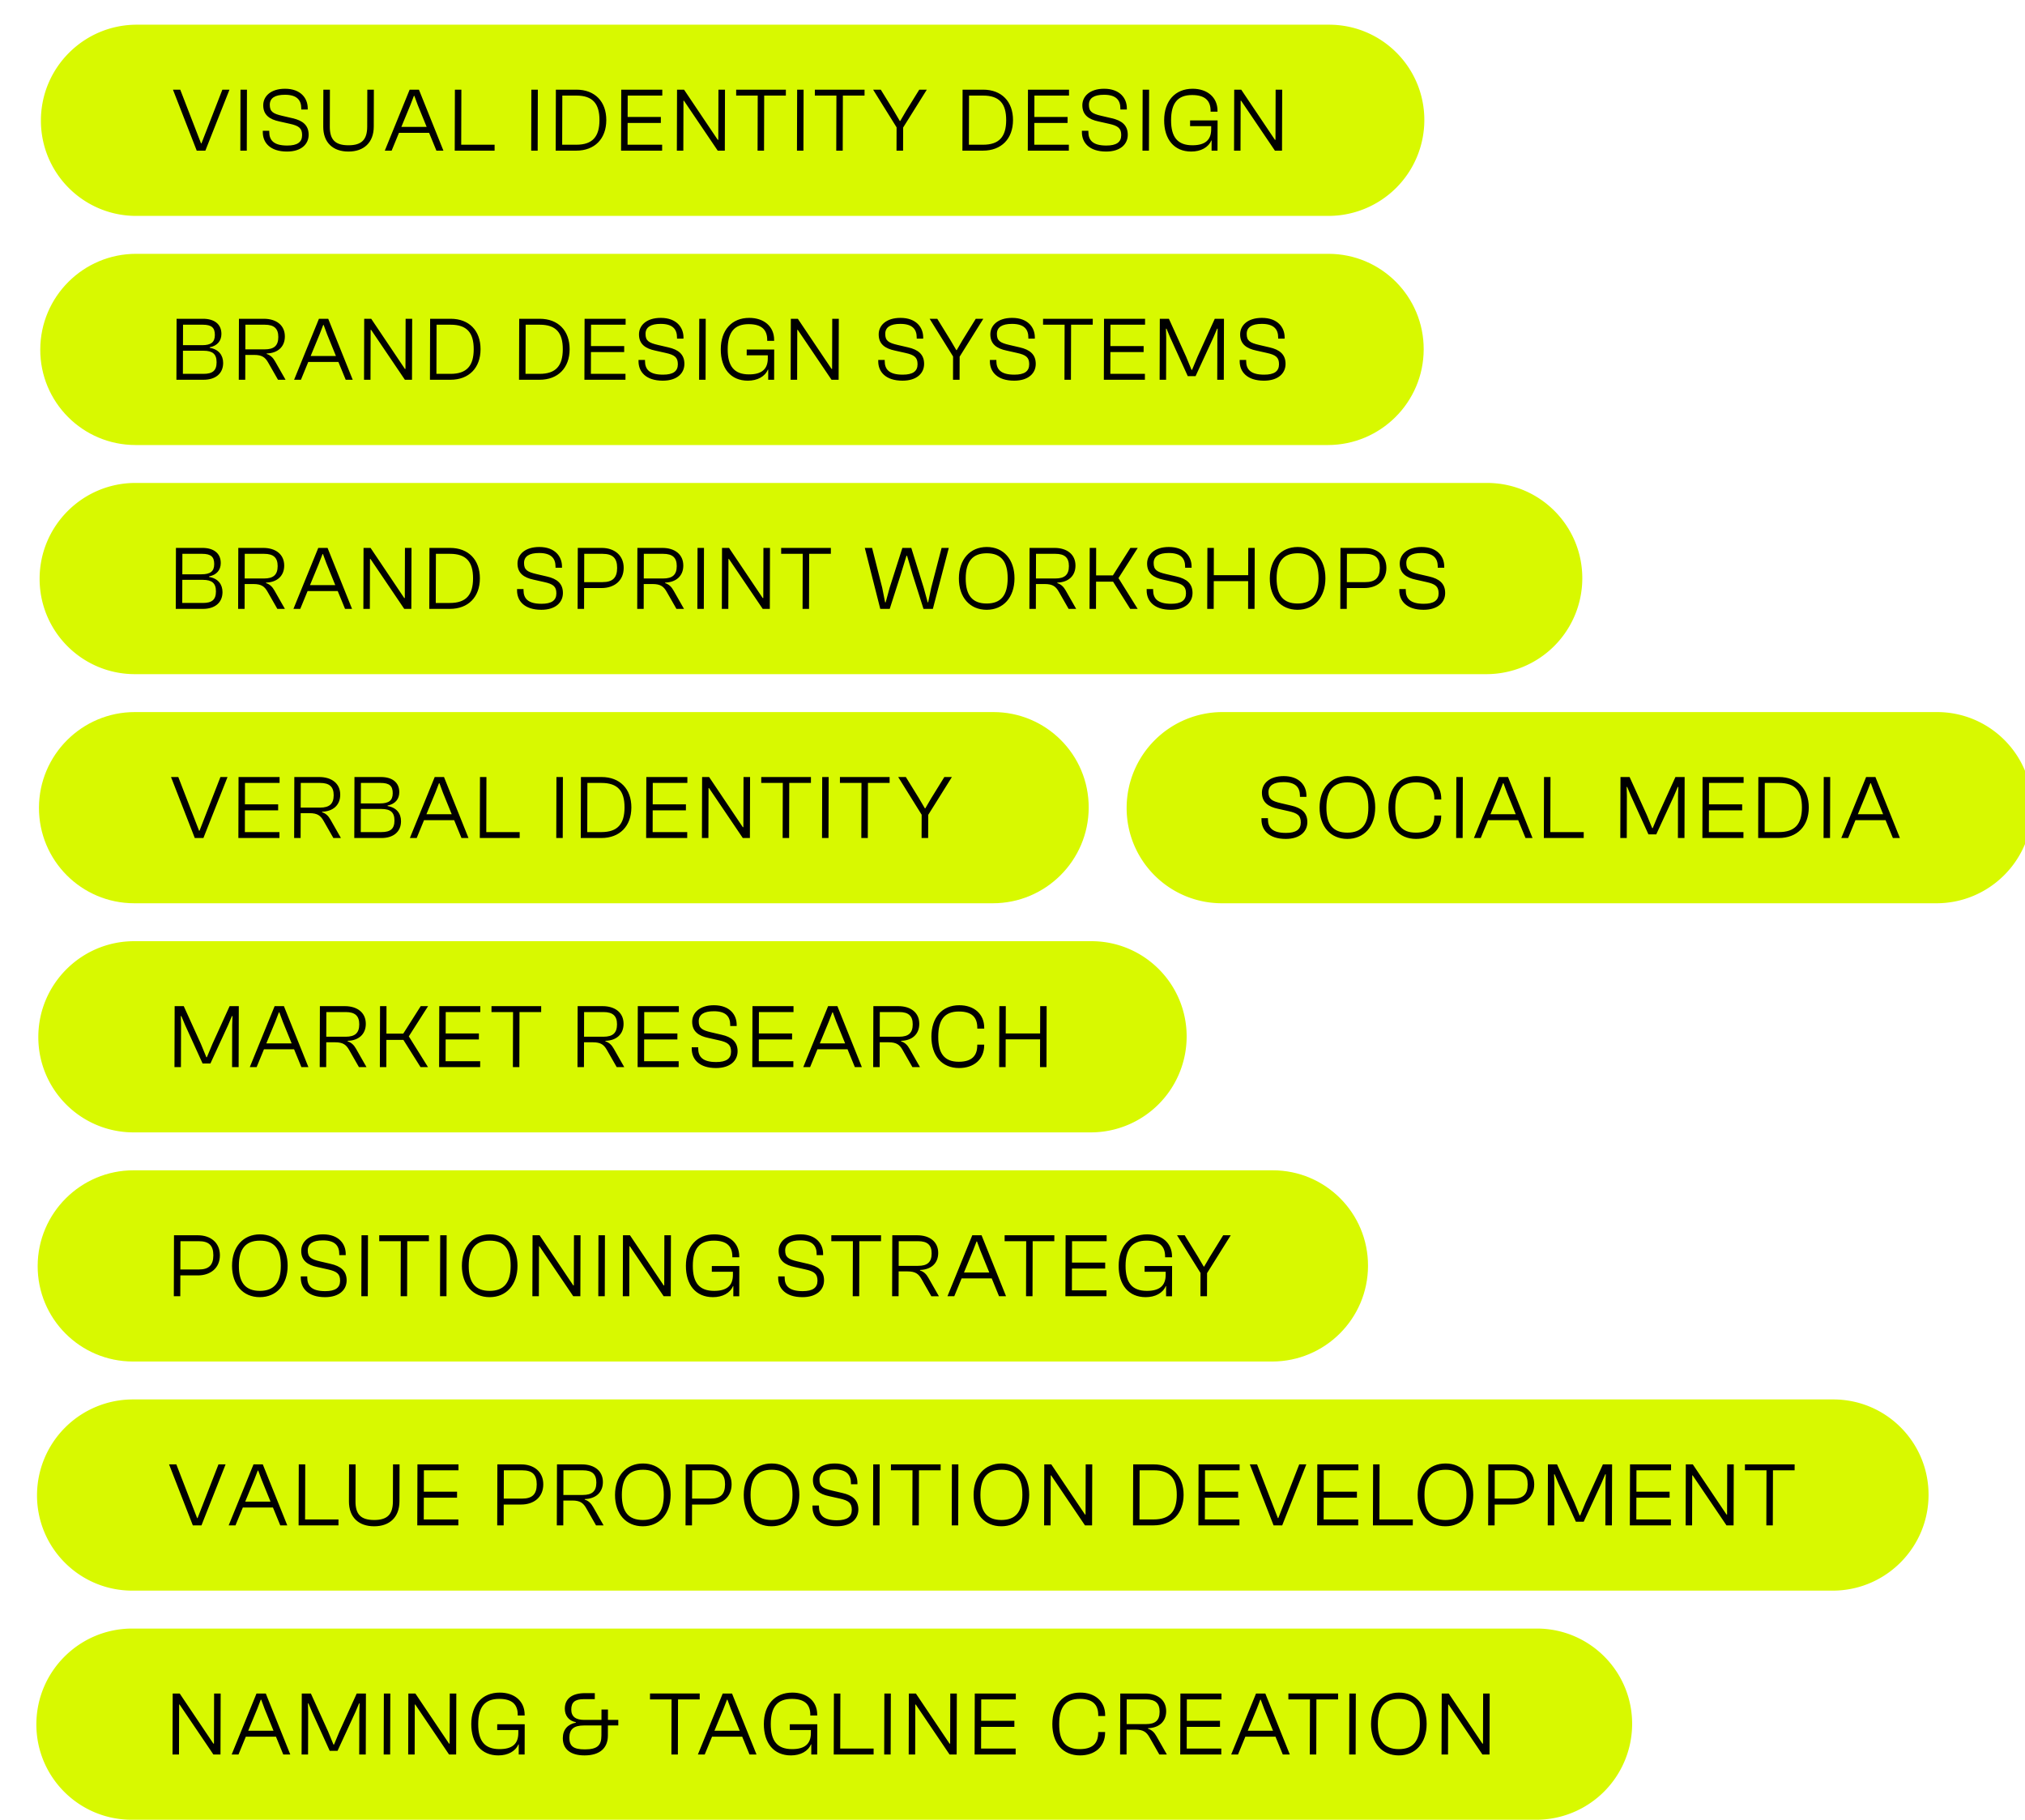 <svg xmlns="http://www.w3.org/2000/svg" width="267" height="240" fill="none" xmlns:v="https://vecta.io/nano"><style><![CDATA[.B{fill:#d8f900}.C{fill:#000}.D{color-interpolation-filters:sRGB}.E{flood-opacity:0}]]></style><g filter="url(#A)"><path d="M1.394 13.863c.02-6.962 5.679-12.606 12.641-12.606h157.199c6.961 0 12.587 5.644 12.567 12.606h0a12.65 12.65 0 0 1-12.64 12.606H13.962c-6.961 0-12.588-5.644-12.568-12.606h0z" class="B"/><path d="M23.079 17.863h-1.14l-3.133-8.04h.96l2.739 7.08h.06l2.756-7.08h.936l-3.179 8.041zm5.46 0h-.852l.023-8.04h.852l-.023 8.041zm5.308.12c-2.232 0-3.2-1.176-3.196-2.556v-.18h.852v.132c-.003 1.116.583 1.812 2.371 1.812 1.332 0 1.957-.444 1.96-1.368.003-.9-.404-1.236-1.616-1.5l-1.391-.312c-1.259-.264-2.122-.84-2.118-2.136.003-1.164.966-2.172 2.874-2.172 2.088 0 2.996 1.272 2.992 2.58v.156h-.852v-.132c.003-1.104-.571-1.812-2.155-1.812-1.332 0-1.993.444-1.996 1.32-.003.912.441 1.176 1.616 1.452l1.391.324c1.331.3 2.121.924 2.117 2.184-.004 1.224-.954 2.208-2.85 2.208zm8.1 0c-2.052 0-3.332-1.188-3.326-3.288l.014-4.872h.864l-.014 4.872c-.005 1.716.701 2.46 2.465 2.46 1.74 0 2.462-.744 2.467-2.46l.014-4.872h.864l-.014 4.872c-.006 2.1-1.305 3.288-3.333 3.288zm5.691-.12h-.9l3.275-8.04h1.224l3.229 8.041h-.924l-.965-2.352h-3.972l-.967 2.352zm2.465-6l-1.184 2.868h3.336l-1.168-2.868-.453-1.224h-.06l-.471 1.224zm11.111 6h-5.256l.023-8.04h.852l-.021 7.26h4.404l-.002.78zm5.678 0h-.852l.023-8.04h.852l-.023 8.041zm5.09 0h-2.712l.023-8.04h2.712c2.424 0 3.943 1.56 3.936 4.02s-1.535 4.02-3.959 4.02zm.021-7.26h-1.86l-.019 6.48h1.86c2.136 0 3.051-1.056 3.057-3.24s-.903-3.24-3.038-3.24zm11.299 7.26h-5.412l.023-8.04h5.412l-.002.78h-4.56l-.008 2.82h4.38l-.002.792h-4.38l-.008 2.868h4.56l-.002.78zm2.795 0h-.852l.023-8.04h.924l3.596 5.352.848 1.26h.072l.019-6.612h.864l-.023 8.041h-.936l-3.62-5.352-.836-1.236h-.06l-.019 6.588zm10.642 0h-.852l.021-7.26h-2.844l.002-.78h6.552l-.002.78h-2.856l-.021 7.26zm5.194 0h-.852l.023-8.04h.852l-.023 8.041zm5.181 0h-.852l.021-7.26h-2.844l.002-.78h6.552l-.002.78h-2.856l-.021 7.26zm7.957 0h-.864l.009-3.072-3.093-4.968h1.008l1.755 2.844.753 1.284h.06l.747-1.284 1.76-2.844h.996l-3.122 4.992-.009 3.048zm10.537 0h-2.712l.023-8.04h2.712c2.424 0 3.944 1.56 3.936 4.02s-1.535 4.02-3.959 4.02zm.021-7.26h-1.86l-.019 6.48h1.86c2.136 0 3.051-1.056 3.057-3.24s-.902-3.24-3.038-3.24zm11.3 7.26h-5.412l.023-8.04h5.412l-.002.78h-4.56l-.008 2.82h4.379l-.002.792h-4.38l-.008 2.868h4.56l-.002.78zm4.92.12c-2.232 0-3.201-1.176-3.197-2.556l.001-.18h.852l-.001.132c-.003 1.116.583 1.812 2.371 1.812 1.332 0 1.957-.444 1.96-1.368.002-.9-.405-1.236-1.616-1.5l-1.391-.312c-1.259-.264-2.121-.84-2.118-2.136.004-1.164.967-2.172 2.875-2.172 2.087 0 2.996 1.272 2.992 2.58l-.001.156h-.851v-.132c.003-1.104-.571-1.812-2.155-1.812-1.332 0-1.993.444-1.995 1.32-.003.912.44 1.176 1.615 1.452l1.391.324c1.331.3 2.121.924 2.118 2.184-.004 1.224-.955 2.208-2.85 2.208zm5.64-.12h-.852l.024-8.04h.851l-.023 8.041zm5.572.12c-2.244 0-3.572-1.608-3.564-4.14.007-2.508 1.428-4.14 3.755-4.14 1.932 0 3.285 1.128 3.28 2.916l-.001.108h-.911v-.108c.004-1.356-.75-2.088-2.442-2.088-1.908 0-2.763 1.08-2.769 3.312s.854 3.312 2.81 3.312c1.656 0 2.474-.672 2.478-2.112l.001-.408h-2.784l.002-.756h3.624l-.011 3.984h-.78l.004-1.332h-.048c-.387.912-1.385 1.452-2.644 1.452zm6.502-.12h-.852l.023-8.04h.924l3.596 5.352.849 1.26h.072l.019-6.612h.864l-.023 8.041h-.936l-3.621-5.352-.836-1.236h-.06l-.019 6.588z" class="C"/></g><g filter="url(#B)"><path d="M1.309 44.074c.02-6.962 5.679-12.606 12.64-12.606h157.199c6.961 0 12.588 5.644 12.568 12.606h0c-.02 6.962-5.68 12.606-12.641 12.606H13.876c-6.961 0-12.588-5.644-12.568-12.606h0z" class="B"/><path d="M22.849 48.074h-3.588l.023-8.041h3.492c1.452 0 2.422.684 2.418 2.004-.003.9-.533 1.56-1.541 1.752v.072c1.175.192 1.773.972 1.77 2.004-.004 1.392-1.014 2.208-2.574 2.208zm-2.715-7.26l-.008 2.7h2.52c1.176 0 1.681-.384 1.684-1.344s-.428-1.356-1.604-1.356h-2.592zm-.01 3.432l-.009 3.048h2.712c1.2 0 1.729-.42 1.732-1.524.003-1.092-.535-1.524-1.723-1.524h-2.712zm8.211 3.828h-.852l.023-8.041h3.276c1.656 0 2.781.852 2.777 2.34-.004 1.368-.954 2.196-2.394 2.232v.072c.504.156.839.492 1.113.984l1.373 2.412h-.996l-1.289-2.256c-.394-.696-.813-1.02-1.857-1.02h-1.164l-.01 3.276zm.021-7.26l-.009 3.252h2.556c1.236 0 1.789-.492 1.793-1.632.003-1.104-.547-1.62-1.783-1.62h-2.556zm7.322 7.26h-.9l3.275-8.041h1.224l3.229 8.041h-.924l-.965-2.352h-3.972l-.967 2.352zm2.465-6l-1.184 2.868h3.336l-1.168-2.868-.452-1.224h-.06l-.471 1.224zm6.707 6h-.852l.023-8.041h.924l3.596 5.352.848 1.26h.072l.019-6.612h.864l-.023 8.041h-.936l-3.62-5.352-.836-1.236h-.06l-.019 6.588zm10.551 0H52.69l.023-8.041h2.712c2.424 0 3.943 1.56 3.936 4.02s-1.535 4.02-3.959 4.02zm.021-7.26h-1.86l-.019 6.48h1.86c2.136 0 3.051-1.056 3.057-3.24s-.903-3.24-3.038-3.24zm11.725 7.26h-2.712l.023-8.041h2.712c2.424 0 3.943 1.56 3.936 4.02s-1.535 4.02-3.959 4.02zm.021-7.26h-1.86l-.019 6.48h1.86c2.136 0 3.051-1.056 3.057-3.24s-.903-3.24-3.038-3.24zm11.3 7.26h-5.412l.023-8.041h5.412l-.002.78h-4.56l-.008 2.82h4.38l-.002.792h-4.38l-.008 2.868h4.56l-.002.78zm4.92.12c-2.232 0-3.2-1.176-3.196-2.556l.001-.18h.852v.132c-.003 1.116.583 1.812 2.371 1.812 1.332 0 1.957-.444 1.96-1.368.003-.9-.404-1.236-1.615-1.5l-1.391-.312c-1.259-.264-2.121-.84-2.118-2.136.003-1.164.966-2.172 2.874-2.172 2.088 0 2.996 1.272 2.992 2.58v.156h-.852v-.132c.003-1.104-.571-1.812-2.155-1.812-1.332 0-1.993.444-1.996 1.32-.003.912.441 1.176 1.616 1.452l1.391.324c1.331.3 2.121.924 2.117 2.184-.003 1.224-.954 2.208-2.85 2.208zm5.641-.12h-.852l.023-8.041h.852l-.023 8.041zm5.571.12c-2.244 0-3.571-1.608-3.564-4.14.007-2.508 1.428-4.14 3.756-4.14 1.932 0 3.284 1.128 3.279 2.916v.108h-.912v-.108c.004-1.356-.75-2.088-2.442-2.088-1.908 0-2.763 1.08-2.769 3.312s.854 3.312 2.81 3.312c1.656 0 2.474-.672 2.478-2.112l.001-.408h-2.784l.002-.756h3.624l-.011 3.984h-.78l.004-1.332h-.048c-.387.912-1.384 1.452-2.644 1.452zm6.502-.12h-.852l.023-8.041h.924l3.596 5.352.849 1.26h.072l.019-6.612h.864l-.023 8.041h-.936l-3.621-5.352-.836-1.236h-.06l-.019 6.588zm13.894.12c-2.232 0-3.201-1.176-3.197-2.556l.001-.18h.852l-.001.132c-.003 1.116.583 1.812 2.371 1.812 1.332 0 1.957-.444 1.96-1.368.002-.9-.405-1.236-1.616-1.5l-1.391-.312c-1.259-.264-2.121-.84-2.117-2.136.003-1.164.966-2.172 2.874-2.172 2.087 0 2.996 1.272 2.992 2.58l-.001.156h-.851v-.132c.003-1.104-.571-1.812-2.155-1.812-1.332 0-1.993.444-1.995 1.32-.003.912.44 1.176 1.615 1.452l1.391.324c1.331.3 2.121.924 2.118 2.184-.004 1.224-.954 2.208-2.85 2.208zm7.525-.12h-.864l.009-3.072-3.093-4.968h1.008l1.755 2.844.753 1.284h.06l.747-1.284 1.76-2.844h.996l-3.122 4.992-.009 3.048zm7.197.12c-2.232 0-3.201-1.176-3.197-2.556l.001-.18h.852l-.001.132c-.003 1.116.583 1.812 2.371 1.812 1.332 0 1.957-.444 1.96-1.368.002-.9-.405-1.236-1.616-1.5l-1.391-.312c-1.259-.264-2.121-.84-2.118-2.136.004-1.164.967-2.172 2.875-2.172 2.087 0 2.996 1.272 2.992 2.58l-.001.156h-.851v-.132c.003-1.104-.571-1.812-2.155-1.812-1.332 0-1.993.444-1.995 1.32-.003.912.44 1.176 1.615 1.452l1.391.324c1.331.3 2.121.924 2.118 2.184-.004 1.224-.955 2.208-2.85 2.208zm7.486-.12h-.852l.021-7.26h-2.844l.002-.78h6.552l-.003.78h-2.855l-.021 7.26zm9.753 0h-5.412l.023-8.041h5.412l-.002.78h-4.56l-.008 2.82h4.38l-.003.792h-4.379l-.009 2.868h4.56l-.002.78zm2.795 0h-.852l.023-8.041h1.2l2.266 4.992.715 1.74h.072l.725-1.74 2.27-4.992h1.212l-.023 8.041h-.864l.016-5.568.039-1.164h-.072l-.495 1.164-2.343 5.088h-1.032l-2.313-5.088-.488-1.164h-.072l.032 1.164-.016 5.568zm12.902.12c-2.232 0-3.201-1.176-3.197-2.556l.001-.18h.852l-.001.132c-.003 1.116.583 1.812 2.371 1.812 1.332 0 1.957-.444 1.96-1.368.002-.9-.405-1.236-1.616-1.5l-1.391-.312c-1.259-.264-2.121-.84-2.118-2.136.004-1.164.967-2.172 2.874-2.172 2.088 0 2.997 1.272 2.993 2.58l-.001.156h-.852l.001-.132c.003-1.104-.571-1.812-2.155-1.812-1.332 0-1.993.444-1.995 1.32-.003.912.44 1.176 1.615 1.452l1.391.324c1.331.3 2.121.924 2.118 2.184-.004 1.224-.955 2.208-2.85 2.208z" class="C"/></g><g filter="url(#C)"><path d="M1.223 74.285c.02-6.962 5.679-12.606 12.641-12.606h178.198c6.961 0 12.588 5.644 12.567 12.606h0a12.65 12.65 0 0 1-12.64 12.606H13.79c-6.961 0-12.588-5.644-12.567-12.606h0z" class="B"/><path d="M22.763 78.285h-3.588l.023-8.04h3.492c1.452 0 2.422.684 2.418 2.004-.003.9-.532 1.56-1.541 1.752v.072c1.175.192 1.773.972 1.77 2.004-.004 1.392-1.014 2.208-2.574 2.208zm-2.715-7.26l-.008 2.7h2.52c1.176 0 1.681-.384 1.684-1.344s-.428-1.356-1.604-1.356h-2.592zm-.01 3.432l-.009 3.048h2.712c1.2 0 1.729-.42 1.732-1.524.003-1.092-.536-1.524-1.724-1.524h-2.712zm8.211 3.828h-.852l.023-8.04h3.276c1.656 0 2.781.852 2.777 2.34-.004 1.368-.954 2.196-2.394 2.232v.072c.503.156.838.492 1.113.984l1.373 2.412h-.996l-1.289-2.256c-.394-.696-.813-1.02-1.857-1.02h-1.164l-.009 3.276zm.021-7.26l-.009 3.252h2.556c1.236 0 1.789-.492 1.793-1.632.003-1.104-.547-1.62-1.783-1.62h-2.556zm7.321 7.26h-.9l3.275-8.04h1.224l3.228 8.04h-.924l-.965-2.352h-3.972l-.967 2.352zm2.465-6l-1.184 2.868h3.336l-1.168-2.868-.453-1.224h-.06l-.472 1.224zm6.707 6h-.852l.023-8.04h.924l3.596 5.352.848 1.26h.072l.019-6.612h.864l-.023 8.04H49.3l-3.62-5.352-.836-1.236h-.06l-.019 6.588zm10.551 0h-2.712l.023-8.04h2.712c2.424 0 3.943 1.56 3.936 4.02s-1.535 4.02-3.959 4.02zm.021-7.26h-1.86l-.019 6.48h1.86c2.136 0 3.051-1.056 3.057-3.24s-.903-3.24-3.038-3.24zm12.036 7.38c-2.232 0-3.2-1.176-3.196-2.556l.001-.18h.852v.132c-.003 1.116.583 1.812 2.371 1.812 1.332 0 1.957-.444 1.96-1.368.003-.9-.404-1.236-1.616-1.5l-1.391-.312c-1.259-.264-2.121-.84-2.118-2.136.003-1.164.966-2.172 2.874-2.172 2.088 0 2.996 1.272 2.992 2.58v.156h-.852v-.132c.003-1.104-.571-1.812-2.155-1.812-1.332 0-1.993.444-1.996 1.32-.003.912.441 1.176 1.616 1.452l1.391.324c1.331.3 2.121.924 2.118 2.184-.004 1.224-.954 2.208-2.85 2.208zm5.641-.12h-.852l.023-8.04h3.144c1.68 0 2.913.972 2.908 2.64-.005 1.692-1.244 2.652-2.924 2.652h-2.292l-.008 2.748zm2.445-7.26h-2.424l-.011 3.732h2.424c1.308 0 1.921-.552 1.925-1.872.004-1.308-.607-1.86-1.914-1.86zm5.414 7.26h-.852l.023-8.04h3.276c1.656 0 2.781.852 2.777 2.34-.004 1.368-.954 2.196-2.394 2.232v.072c.504.156.838.492 1.113.984l1.373 2.412h-.996l-1.289-2.256c-.394-.696-.813-1.02-1.857-1.02h-1.164l-.01 3.276zm.021-7.26l-.009 3.252h2.556c1.236 0 1.789-.492 1.793-1.632.003-1.104-.547-1.62-1.783-1.62h-2.556zm7.908 7.26h-.852l.023-8.04h.852l-.023 8.04zm3.23 0h-.852l.023-8.04h.924l3.596 5.352.848 1.26h.072l.019-6.612h.864l-.023 8.04h-.936l-3.62-5.352-.836-1.236h-.06l-.019 6.588zm10.642 0h-.852l.021-7.26h-2.844l.002-.78h6.552l-.002.78h-2.856l-.021 7.26zm10.641 0h-1.248l-2.04-8.04h.96l1.34 5.268.379 1.908h.072l.521-1.908 1.683-5.268h1.176l1.641 5.268.522 1.908h.06l.402-1.908 1.371-5.268h.948l-2.099 8.04h-1.236l-1.427-4.5-.737-2.496h-.084l-.763 2.496-1.441 4.5zm12.778.12c-2.208 0-3.667-1.632-3.66-4.14s1.476-4.14 3.684-4.14c2.196 0 3.655 1.632 3.648 4.14s-1.476 4.14-3.672 4.14zm.002-.828c1.884 0 2.763-1.08 2.77-3.312s-.867-3.312-2.75-3.312-2.775 1.08-2.782 3.312.879 3.312 2.762 3.312zm6.486.708h-.852l.023-8.04h3.276c1.656 0 2.781.852 2.777 2.34-.004 1.368-.954 2.196-2.394 2.232v.072c.503.156.838.492 1.113.984l1.373 2.412h-.996l-1.29-2.256c-.394-.696-.813-1.02-1.857-1.02h-1.164l-.009 3.276zm.021-7.26l-.009 3.252h2.555c1.236 0 1.79-.492 1.793-1.632.003-1.104-.547-1.62-1.783-1.62h-2.556zm7.908 7.26h-.852l.024-8.04h.851l-.01 3.624h2.22l2.302-3.624h.972l-2.543 3.984 2.532 4.056h-.984l-2.258-3.588h-2.243l-.011 3.588zm9.878.12c-2.231 0-3.2-1.176-3.196-2.556l.001-.18h.851v.132c-.003 1.116.583 1.812 2.371 1.812 1.332 0 1.957-.444 1.96-1.368.002-.9-.405-1.236-1.616-1.5l-1.391-.312c-1.259-.264-2.121-.84-2.118-2.136.004-1.164.966-2.172 2.874-2.172 2.088 0 2.996 1.272 2.993 2.58l-.001.156h-.852l.001-.132c.003-1.104-.571-1.812-2.155-1.812-1.332 0-1.993.444-1.996 1.32-.002.912.441 1.176 1.616 1.452l1.391.324c1.331.3 2.121.924 2.118 2.184-.004 1.224-.955 2.208-2.851 2.208zm5.641-.12h-.852l.023-8.04h.852l-.01 3.6h4.536l.01-3.6h.852l-.023 8.04h-.852l.01-3.66h-4.535l-.011 3.66zm11.058.12c-2.208 0-3.667-1.632-3.66-4.14s1.476-4.14 3.684-4.14c2.196 0 3.655 1.632 3.648 4.14s-1.476 4.14-3.672 4.14zm.003-.828c1.883 0 2.762-1.08 2.769-3.312s-.866-3.312-2.75-3.312-2.775 1.08-2.782 3.312.879 3.312 2.763 3.312zm6.485.708h-.852l.023-8.04h3.144c1.68 0 2.913.972 2.908 2.64-.005 1.692-1.243 2.652-2.923 2.652h-2.292l-.008 2.748zm2.445-7.26h-2.424l-.011 3.732h2.424c1.308 0 1.922-.552 1.925-1.872.004-1.308-.606-1.86-1.914-1.86zm7.679 7.38c-2.232 0-3.2-1.176-3.196-2.556v-.18h.852v.132c-.003 1.116.583 1.812 2.371 1.812 1.331 0 1.957-.444 1.959-1.368.003-.9-.404-1.236-1.615-1.5l-1.391-.312c-1.259-.264-2.122-.84-2.118-2.136.004-1.164.966-2.172 2.874-2.172 2.088 0 2.996 1.272 2.993 2.58l-.001.156h-.852l.001-.132c.003-1.104-.571-1.812-2.155-1.812-1.332 0-1.993.444-1.996 1.32-.002.912.441 1.176 1.616 1.452l1.391.324c1.331.3 2.121.924 2.117 2.184-.003 1.224-.954 2.208-2.85 2.208z" class="C"/></g><g filter="url(#D)"><path d="M1.137 104.496c.02-6.962 5.679-12.605 12.641-12.605H126.98c6.961 0 12.588 5.644 12.567 12.605h0c-.02 6.962-5.679 12.606-12.64 12.606H13.705c-6.961 0-12.588-5.644-12.568-12.606h0z" class="B"/><path d="M22.822 108.497h-1.14l-3.133-8.041h.96l2.739 7.081h.06l2.756-7.081h.936l-3.179 8.041zm10.019 0H27.43l.023-8.041h5.412l-.002.78h-4.56l-.008 2.82h4.38l-.002.792h-4.38l-.008 2.869h4.56l-.002.78zm2.795 0h-.852l.023-8.041h3.276c1.656 0 2.781.852 2.777 2.34-.004 1.368-.954 2.196-2.394 2.233v.072c.504.156.839.492 1.113.984l1.373 2.412h-.996l-1.289-2.256c-.394-.696-.813-1.02-1.857-1.02h-1.164l-.01 3.276zm.021-7.261l-.009 3.252h2.556c1.236 0 1.789-.492 1.793-1.632.003-1.104-.547-1.62-1.783-1.62h-2.556zm10.644 7.261h-3.588l.023-8.041h3.492c1.452 0 2.422.684 2.418 2.004-.003.9-.532 1.56-1.541 1.752v.072c1.175.192 1.773.973 1.77 2.005-.004 1.392-1.014 2.208-2.574 2.208zm-2.715-7.261l-.008 2.7h2.52c1.176 0 1.681-.384 1.684-1.344s-.428-1.356-1.604-1.356h-2.592zm-.01 3.432l-.009 3.049h2.712c1.2 0 1.729-.42 1.732-1.524.003-1.092-.536-1.525-1.724-1.525h-2.712zm7.367 3.829h-.9l3.275-8.041h1.224l3.228 8.041h-.924l-.965-2.352H51.91l-.967 2.352zm2.465-6.001l-1.184 2.869h3.336l-1.168-2.869-.452-1.224h-.06l-.471 1.224zm11.111 6.001h-5.256l.023-8.041h.852l-.021 7.261h4.404l-.002.78zm5.678 0h-.852l.023-8.041h.852l-.023 8.041zm5.09 0h-2.712l.023-8.041h2.712c2.424 0 3.943 1.56 3.936 4.02s-1.535 4.021-3.959 4.021zm.021-7.261h-1.86l-.019 6.481h1.86c2.136 0 3.051-1.056 3.057-3.241s-.903-3.24-3.038-3.24zm11.3 7.261h-5.412l.023-8.041h5.412l-.002.78h-4.56l-.008 2.82h4.38l-.002.792h-4.38l-.008 2.869h4.56l-.002.78zm2.795 0h-.852l.023-8.041h.924l3.596 5.353.848 1.26h.072l.019-6.613h.864l-.023 8.041h-.936l-3.62-5.353-.836-1.236h-.06l-.019 6.589zm10.642 0h-.852l.021-7.261h-2.844l.002-.78h6.552l-.002.78h-2.856l-.021 7.261zm5.193 0h-.852l.023-8.041h.852l-.023 8.041zm5.181 0h-.852l.021-7.261h-2.843l.002-.78h6.551l-.002.78h-2.856l-.021 7.261zm7.958 0h-.864l.009-3.072-3.094-4.969h1.008l1.756 2.844.752 1.284h.06l.748-1.284 1.76-2.844h.996l-3.123 4.993-.008 3.048z" class="C"/></g><g filter="url(#E)"><path d="M144.549 104.496a12.65 12.65 0 0 1 12.64-12.605h94.204c6.961 0 12.588 5.644 12.567 12.605h0c-.02 6.962-5.679 12.606-12.64 12.606h-94.203c-6.961 0-12.588-5.644-12.568-12.606h0z" class="B"/><path d="M165.525 108.617c-2.232 0-3.2-1.176-3.196-2.556v-.18h.852v.132c-.003 1.116.583 1.812 2.371 1.812 1.331 0 1.957-.444 1.959-1.368.003-.9-.404-1.236-1.615-1.501l-1.391-.312c-1.259-.264-2.122-.84-2.118-2.136.004-1.164.966-2.172 2.874-2.172 2.088 0 2.996 1.272 2.993 2.58l-.001.156h-.852l.001-.132c.003-1.104-.571-1.812-2.155-1.812-1.332 0-1.993.444-1.996 1.32-.002.912.441 1.176 1.616 1.452l1.391.324c1.331.3 2.121.925 2.117 2.185-.003 1.224-.954 2.208-2.85 2.208zm8.125 0c-2.208 0-3.667-1.632-3.66-4.141s1.476-4.14 3.684-4.14c2.196 0 3.655 1.632 3.648 4.14s-1.476 4.141-3.672 4.141zm.003-.828c1.884 0 2.763-1.08 2.769-3.313s-.866-3.312-2.75-3.312-2.775 1.08-2.782 3.312.879 3.313 2.763 3.313zm9.063.828c-2.28 0-3.655-1.632-3.648-4.141s1.392-4.14 3.672-4.14c1.968 0 3.296 1.164 3.291 2.988v.096h-.912v-.096c.004-1.416-.75-2.16-2.43-2.16-1.883 0-2.714 1.08-2.721 3.312s.818 3.313 2.702 3.313c1.68 0 2.438-.744 2.442-2.16l.001-.096h.912l-.001.096c-.005 1.824-1.34 2.988-3.308 2.988zm6.137-.12h-.852l.023-8.041h.852l-.023 8.041zm2.385 0h-.9l3.275-8.041h1.224l3.229 8.041h-.924l-.965-2.352h-3.972l-.967 2.352zm2.465-6.001l-1.184 2.869h3.336l-1.168-2.869-.452-1.224h-.06l-.472 1.224zm11.111 6.001h-5.255l.023-8.041h.852l-.021 7.261h4.404l-.003.78zm5.678 0h-.852l.024-8.041h1.2l2.265 4.993.715 1.74h.072l.725-1.74 2.27-4.993h1.212l-.023 8.041h-.864l.016-5.569.039-1.164h-.072l-.495 1.164-2.343 5.089h-1.031l-2.314-5.089-.488-1.164h-.072l.032 1.164-.016 5.569zm15.384 0h-5.412l.023-8.041h5.412l-.002.78h-4.56l-.008 2.82h4.379l-.002.792h-4.379l-.009 2.869h4.56l-.002.78zm4.655 0h-2.712l.023-8.041h2.712c2.424 0 3.943 1.56 3.936 4.02s-1.535 4.021-3.959 4.021zm.021-7.261h-1.86l-.019 6.481h1.86c2.136 0 3.051-1.056 3.057-3.241s-.902-3.24-3.038-3.24zm6.74 7.261h-.852l.023-8.041h.852l-.023 8.041zm2.386 0h-.9l3.275-8.041h1.224l3.228 8.041h-.924l-.965-2.352h-3.972l-.966 2.352zm2.465-6.001l-1.185 2.869h3.336l-1.167-2.869-.453-1.224h-.06l-.471 1.224z" class="C"/></g><g filter="url(#F)"><path d="M1.052 134.708c.02-6.962 5.679-12.606 12.641-12.606h126.202c6.961 0 12.587 5.644 12.567 12.606h0a12.65 12.65 0 0 1-12.64 12.605H13.619c-6.961 0-12.588-5.643-12.567-12.605h0z" class="B"/><path d="M19.857 138.708h-.852l.023-8.041h1.2l2.265 4.993.715 1.74h.072l.725-1.74 2.27-4.993h1.212l-.023 8.041H26.6l.016-5.568.039-1.165h-.072l-.495 1.165-2.343 5.088h-1.032l-2.313-5.088-.489-1.165h-.072l.033 1.165-.016 5.568zm9.979 0h-.9l3.275-8.041h1.224l3.229 8.041h-.924l-.965-2.352h-3.972l-.967 2.352zm2.465-6l-1.184 2.868h3.336l-1.168-2.868-.453-1.225h-.06l-.471 1.225zm6.707 6h-.852l.023-8.041h3.276c1.656 0 2.781.852 2.777 2.341-.004 1.368-.954 2.196-2.394 2.232v.072c.504.156.839.492 1.113.984l1.373 2.412h-.996l-1.289-2.256c-.394-.696-.813-1.02-1.857-1.02h-1.164l-.01 3.276zm.021-7.261l-.009 3.253h2.556c1.236 0 1.789-.492 1.793-1.632.003-1.105-.547-1.621-1.783-1.621h-2.556zm7.908 7.261h-.852l.023-8.041h.852l-.01 3.625h2.22l2.302-3.625h.972l-2.543 3.985 2.532 4.056h-.984l-2.258-3.588h-2.244l-.01 3.588zm12.372 0h-5.412l.023-8.041h5.412l-.002.78h-4.56l-.008 2.821h4.38l-.002.792h-4.38l-.008 2.868h4.56l-.002.78zm5.168 0h-.852l.021-7.261h-2.844l.002-.78h6.551l-.002.78h-2.856l-.021 7.261zm8.517 0h-.852l.023-8.041h3.276c1.656 0 2.781.852 2.777 2.341-.004 1.368-.954 2.196-2.394 2.232v.072c.504.156.838.492 1.113.984l1.373 2.412h-.996l-1.289-2.256c-.394-.696-.813-1.02-1.857-1.02h-1.164l-.01 3.276zm.021-7.261l-.009 3.253h2.556c1.236 0 1.789-.492 1.793-1.632.003-1.105-.547-1.621-1.783-1.621h-2.556zm12.468 7.261h-5.412l.023-8.041h5.412l-.002.78h-4.56l-.008 2.821h4.38l-.002.792h-4.38l-.008 2.868h4.56l-.002.78zm4.92.12c-2.232 0-3.2-1.176-3.196-2.556v-.18h.852v.132c-.003 1.116.583 1.812 2.371 1.812 1.332 0 1.957-.444 1.96-1.368.003-.9-.404-1.236-1.615-1.5l-1.391-.312c-1.259-.264-2.121-.84-2.118-2.136.003-1.165.966-2.173 2.874-2.173 2.088 0 2.996 1.272 2.992 2.581v.156h-.852v-.132c.003-1.105-.571-1.813-2.155-1.813-1.332 0-1.993.444-1.996 1.321-.003.912.441 1.176 1.616 1.452l1.391.324c1.331.3 2.121.924 2.117 2.184-.004 1.224-.954 2.208-2.85 2.208zm10.2-.12h-5.411l.023-8.041h5.411l-.002.78h-4.559l-.008 2.821h4.38l-.002.792h-4.38l-.008 2.868h4.559l-.002.78zm2.209 0h-.9l3.275-8.041h1.224l3.228 8.041h-.924l-.965-2.352h-3.971l-.967 2.352zm2.465-6l-1.184 2.868h3.336l-1.168-2.868-.452-1.225h-.06l-.472 1.225zm6.707 6h-.852l.023-8.041h3.276c1.656 0 2.782.852 2.777 2.341-.004 1.368-.954 2.196-2.394 2.232v.072c.503.156.838.492 1.113.984l1.373 2.412h-.996l-1.29-2.256c-.393-.696-.813-1.02-1.856-1.02h-1.164l-.01 3.276zm.021-7.261l-.009 3.253h2.556c1.235 0 1.789-.492 1.792-1.632.003-1.105-.547-1.621-1.783-1.621h-2.556zm10.451 7.381c-2.28 0-3.655-1.632-3.648-4.14s1.392-4.141 3.672-4.141c1.968 0 3.296 1.164 3.291 2.989v.096h-.912v-.096c.004-1.417-.749-2.161-2.429-2.161-1.884 0-2.715 1.081-2.722 3.313s.819 3.312 2.702 3.312c1.68 0 2.438-.744 2.443-2.16v-.096h.912v.096c-.006 1.824-1.341 2.988-3.309 2.988zm6.137-.12h-.852l.023-8.041h.852l-.01 3.601h4.535l.011-3.601h.852l-.024 8.041h-.852l.011-3.66h-4.536l-.01 3.66z" class="C"/></g><g filter="url(#G)"><path d="M.966 164.919c.02-6.962 5.679-12.606 12.641-12.606h150.2c6.961 0 12.588 5.644 12.568 12.606h0c-.021 6.962-5.68 12.606-12.641 12.606H13.534c-6.961 0-12.588-5.644-12.568-12.606h0z" class="B"/><path d="M19.771 168.919h-.852l.023-8.04h3.144c1.68 0 2.913.972 2.908 2.64-.005 1.692-1.244 2.652-2.923 2.652h-2.292l-.008 2.748zm2.445-7.26h-2.424l-.011 3.732h2.424c1.308 0 1.922-.552 1.925-1.872.004-1.308-.607-1.86-1.915-1.86zm8.039 7.38c-2.208 0-3.667-1.632-3.66-4.14s1.476-4.14 3.684-4.14c2.196 0 3.655 1.632 3.648 4.14s-1.476 4.14-3.672 4.14zm.002-.828c1.884 0 2.763-1.08 2.769-3.312s-.866-3.312-2.75-3.312-2.775 1.08-2.781 3.312.878 3.312 2.762 3.312zm8.598.828c-2.232 0-3.2-1.176-3.196-2.556v-.18h.852v.132c-.003 1.116.583 1.812 2.371 1.812 1.332 0 1.957-.444 1.96-1.368.003-.9-.404-1.236-1.615-1.5l-1.391-.312c-1.259-.264-2.121-.84-2.118-2.136.003-1.164.966-2.172 2.874-2.172 2.088 0 2.996 1.272 2.992 2.58v.156h-.852v-.132c.003-1.104-.571-1.812-2.155-1.812-1.332 0-1.993.444-1.996 1.32-.003.912.441 1.176 1.616 1.452l1.391.324c1.331.3 2.121.924 2.117 2.184-.004 1.224-.954 2.208-2.85 2.208zm5.641-.12h-.852l.023-8.04h.852l-.023 8.04zm5.181 0h-.852l.021-7.26h-2.844l.002-.78h6.551l-.002.78h-2.856l-.021 7.26zm5.193 0h-.852l.023-8.04h.852l-.023 8.04zm5.691.12c-2.208 0-3.667-1.632-3.66-4.14s1.476-4.14 3.684-4.14c2.196 0 3.655 1.632 3.648 4.14s-1.476 4.14-3.672 4.14zm.002-.828c1.884 0 2.763-1.08 2.769-3.312s-.866-3.312-2.75-3.312-2.775 1.08-2.781 3.312.878 3.312 2.762 3.312zm6.485.708h-.852l.023-8.04h.924l3.596 5.352.848 1.26h.072l.019-6.612h.864l-.023 8.04h-.936l-3.62-5.352-.836-1.236h-.06l-.019 6.588zm8.691 0h-.852l.023-8.04h.852l-.023 8.04zm3.23 0h-.852l.023-8.04h.924l3.596 5.352.848 1.26h.072l.019-6.612h.864l-.023 8.04h-.936l-3.62-5.352-.836-1.236h-.06l-.019 6.588zm11.032.12c-2.244 0-3.571-1.608-3.564-4.14.007-2.508 1.428-4.14 3.756-4.14 1.932 0 3.285 1.128 3.279 2.916v.108h-.912v-.108c.004-1.356-.75-2.088-2.442-2.088-1.908 0-2.763 1.08-2.769 3.312s.854 3.312 2.81 3.312c1.656 0 2.474-.672 2.478-2.112l.001-.408h-2.784l.002-.756h3.624l-.011 3.984h-.78l.004-1.332h-.048c-.387.912-1.384 1.452-2.644 1.452zm11.799 0c-2.232 0-3.2-1.176-3.196-2.556v-.18h.852v.132c-.003 1.116.582 1.812 2.37 1.812 1.332 0 1.957-.444 1.96-1.368.003-.9-.404-1.236-1.615-1.5l-1.391-.312c-1.26-.264-2.122-.84-2.118-2.136.003-1.164.966-2.172 2.874-2.172 2.088 0 2.996 1.272 2.992 2.58v.156h-.852v-.132c.004-1.104-.57-1.812-2.154-1.812-1.332 0-1.993.444-1.996 1.32-.003.912.441 1.176 1.616 1.452l1.391.324c1.331.3 2.121.924 2.117 2.184-.003 1.224-.954 2.208-2.85 2.208zm7.486-.12h-.852l.021-7.26h-2.844l.003-.78h6.551l-.002.78h-2.856l-.021 7.26zm5.193 0h-.852l.024-8.04h3.275c1.656 0 2.782.852 2.778 2.34-.004 1.368-.955 2.196-2.395 2.232v.072c.504.156.839.492 1.113.984l1.373 2.412h-.996l-1.289-2.256c-.394-.696-.813-1.02-1.857-1.02h-1.164l-.01 3.276zm.021-7.26l-.009 3.252h2.556c1.236 0 1.789-.492 1.792-1.632.004-1.104-.547-1.62-1.783-1.62h-2.556zm7.322 7.26h-.9l3.275-8.04h1.224l3.228 8.04h-.924l-.965-2.352h-3.971l-.967 2.352zm2.465-6l-1.184 2.868h3.336l-1.168-2.868-.452-1.224h-.06l-.472 1.224zm7.85 6h-.852l.021-7.26h-2.844l.002-.78h6.552l-.003.78h-2.855l-.021 7.26zm9.753 0h-5.412l.023-8.04h5.412l-.002.78h-4.56l-.008 2.82h4.379l-.002.792h-4.38l-.008 2.868h4.56l-.002.78zm5.171.12c-2.244 0-3.571-1.608-3.564-4.14.008-2.508 1.428-4.14 3.756-4.14 1.932 0 3.285 1.128 3.279 2.916v.108h-.912v-.108c.004-1.356-.75-2.088-2.441-2.088-1.908 0-2.763 1.08-2.77 3.312s.855 3.312 2.81 3.312c1.656 0 2.474-.672 2.478-2.112l.002-.408h-2.784l.002-.756h3.624l-.012 3.984h-.78l.004-1.332h-.048c-.387.912-1.384 1.452-2.644 1.452zm8.083-.12h-.864l.009-3.072-3.094-4.968h1.008l1.756 2.844.752 1.284h.06l.748-1.284 1.76-2.844h.996l-3.122 4.992-.009 3.048z" class="C"/></g><g filter="url(#H)"><path d="M.881 195.13a12.65 12.65 0 0 1 12.64-12.605h224.195c6.961 0 12.587 5.643 12.567 12.605h0c-.02 6.962-5.679 12.606-12.64 12.606H13.448c-6.961 0-12.588-5.644-12.568-12.606h0z" class="B"/><path d="M22.565 199.131h-1.14l-3.133-8.041h.96l2.739 7.08h.06l2.756-7.08h.936l-3.179 8.041zm4.486 0h-.9l3.275-8.041h1.224l3.228 8.041h-.924l-.965-2.353h-3.972l-.967 2.353zm2.465-6.001l-1.184 2.868h3.336L30.5 193.13l-.453-1.224h-.06l-.471 1.224zm11.111 6.001h-5.256l.023-8.041h.852l-.021 7.26h4.404l-.002.781zm4.708.12c-2.052 0-3.332-1.189-3.326-3.289l.014-4.872h.864l-.014 4.872c-.005 1.716.701 2.46 2.465 2.46 1.74 0 2.462-.744 2.467-2.46l.014-4.872h.864l-.014 4.872c-.006 2.1-1.305 3.289-3.333 3.289zm11.096-.12h-5.412l.023-8.041h5.412l-.002.78h-4.56l-.008 2.82h4.38l-.002.792h-4.38l-.008 2.868h4.56l-.002.781zm5.979 0h-.852l.023-8.041h3.144c1.68 0 2.913.972 2.908 2.64-.005 1.692-1.244 2.652-2.924 2.652h-2.292l-.008 2.749zm2.445-7.261h-2.424l-.011 3.732h2.424c1.308 0 1.921-.552 1.925-1.872.004-1.308-.607-1.86-1.915-1.86zm5.414 7.261h-.852l.023-8.041h3.276c1.656 0 2.781.852 2.777 2.34-.004 1.368-.954 2.196-2.394 2.232v.072c.503.156.838.492 1.113.984l1.373 2.413h-.996l-1.289-2.257c-.394-.696-.813-1.02-1.857-1.02h-1.164l-.01 3.277zm.021-7.261l-.009 3.252h2.556c1.236 0 1.789-.492 1.793-1.632.003-1.104-.547-1.62-1.783-1.62H70.29zm10.463 7.381c-2.208 0-3.667-1.633-3.66-4.141s1.476-4.14 3.684-4.14c2.196 0 3.655 1.632 3.648 4.14s-1.476 4.141-3.672 4.141zm.002-.829c1.884 0 2.763-1.08 2.769-3.312s-.866-3.312-2.75-3.312-2.775 1.08-2.781 3.312.878 3.312 2.762 3.312zm6.485.709h-.852l.023-8.041h3.144c1.68 0 2.913.972 2.908 2.64-.005 1.692-1.244 2.652-2.924 2.652h-2.292l-.008 2.749zm2.445-7.261h-2.424l-.011 3.732h2.424c1.308 0 1.921-.552 1.925-1.872.004-1.308-.607-1.86-1.915-1.86zm8.039 7.381c-2.208 0-3.667-1.633-3.66-4.141s1.476-4.14 3.684-4.14c2.196 0 3.655 1.632 3.647 4.14s-1.475 4.141-3.671 4.141zm.002-.829c1.884 0 2.763-1.08 2.769-3.312s-.866-3.312-2.75-3.312-2.775 1.08-2.781 3.312.878 3.312 2.762 3.312zm8.598.829c-2.231 0-3.2-1.177-3.196-2.557l.001-.18h.852l-.001.132c-.003 1.116.583 1.812 2.371 1.812 1.332 0 1.957-.444 1.96-1.368.002-.9-.405-1.236-1.616-1.5l-1.391-.312c-1.259-.264-2.121-.84-2.118-2.136.004-1.164.967-2.172 2.874-2.172 2.088 0 2.997 1.272 2.993 2.58l-.001.156h-.852l.001-.132c.003-1.104-.571-1.812-2.155-1.812-1.332 0-1.993.444-1.996 1.32-.002.912.441 1.176 1.616 1.452l1.391.324c1.331.3 2.121.924 2.118 2.184-.004 1.224-.955 2.209-2.851 2.209zm5.641-.12h-.852l.023-8.041h.852l-.023 8.041zm5.181 0h-.852l.021-7.261h-2.843l.002-.78h6.551l-.002.78h-2.856l-.021 7.261zm5.194 0h-.852l.023-8.041h.852l-.023 8.041zm5.691.12c-2.208 0-3.667-1.633-3.66-4.141s1.476-4.14 3.684-4.14c2.196 0 3.655 1.632 3.648 4.14s-1.476 4.141-3.672 4.141zm.002-.829c1.884 0 2.763-1.08 2.77-3.312s-.867-3.312-2.75-3.312-2.775 1.08-2.782 3.312.879 3.312 2.762 3.312zm6.486.709h-.852l.023-8.041h.924l3.596 5.352.849 1.26h.072l.019-6.612h.864l-.023 8.041h-.936l-3.621-5.353-.836-1.236h-.06l-.019 6.589zm13.582 0h-2.712l.023-8.041h2.712c2.424 0 3.943 1.56 3.936 4.02s-1.535 4.021-3.959 4.021zm.021-7.261h-1.86l-.019 6.48h1.86c2.136 0 3.051-1.056 3.057-3.24s-.902-3.24-3.038-3.24zm11.299 7.261h-5.411l.023-8.041h5.412l-.003.78h-4.559l-.008 2.82h4.379l-.002.792h-4.38l-.008 2.868h4.56l-.003.781zm5.64 0h-1.139l-3.133-8.041h.96l2.739 7.08h.06l2.757-7.08h.936l-3.18 8.041zm10.02 0h-5.412l.023-8.041h5.412l-.002.78h-4.56l-.008 2.82h4.38l-.003.792h-4.379l-.009 2.868h4.56l-.002.781zm7.199 0h-5.256l.024-8.041h.852l-.021 7.26h4.403l-.002.781zm4.299.12c-2.208 0-3.667-1.633-3.66-4.141s1.476-4.14 3.684-4.14c2.196 0 3.655 1.632 3.648 4.14s-1.476 4.141-3.672 4.141zm.002-.829c1.884 0 2.763-1.08 2.77-3.312s-.867-3.312-2.75-3.312-2.775 1.08-2.782 3.312.879 3.312 2.762 3.312zm6.486.709h-.852l.023-8.041h3.144c1.68 0 2.913.972 2.908 2.64-.005 1.692-1.243 2.652-2.923 2.652h-2.292l-.008 2.749zm2.445-7.261h-2.424l-.011 3.732h2.424c1.308 0 1.921-.552 1.925-1.872.004-1.308-.606-1.86-1.914-1.86zm5.414 7.261h-.852l.023-8.041h1.2l2.266 4.992.714 1.74h.072l.725-1.74 2.271-4.992h1.212l-.024 8.041h-.864l.017-5.569.039-1.164h-.072l-.495 1.164-2.343 5.088h-1.032l-2.313-5.088-.489-1.164h-.072l.033 1.164-.016 5.569zm15.383 0h-5.411l.023-8.041h5.412l-.003.78h-4.559l-.009 2.82h4.38l-.002.792h-4.38l-.008 2.868h4.56l-.003.781zm2.796 0h-.852l.023-8.041h.924l3.596 5.352.849 1.26h.072l.019-6.612h.864l-.024 8.041h-.936l-3.62-5.353-.836-1.236h-.06l-.019 6.589zm10.642 0h-.852l.021-7.261h-2.844l.002-.78h6.552l-.003.78h-2.855l-.021 7.261z" class="C"/></g><g filter="url(#I)"><path d="M.795 225.342c.02-6.962 5.679-12.606 12.641-12.606h185.197c6.961 0 12.587 5.644 12.567 12.606h0a12.65 12.65 0 0 1-12.64 12.605H13.363c-6.961 0-12.588-5.644-12.568-12.605h0z" class="B"/><path d="M19.6 229.342h-.852l.023-8.041h.924l3.596 5.353.848 1.26h.072l.019-6.613h.864l-.023 8.041h-.936l-3.62-5.353-.836-1.236h-.06l-.019 6.589zm7.846 0h-.9l3.275-8.041h1.224l3.229 8.041h-.924l-.965-2.352h-3.972l-.967 2.352zm2.465-6.001l-1.184 2.869h3.336l-1.168-2.869-.452-1.224h-.06l-.471 1.224zm6.707 6.001h-.852l.023-8.041h1.2l2.265 4.993.715 1.74h.072l.725-1.74 2.27-4.993h1.212l-.023 8.041h-.864l.016-5.569.039-1.164h-.072l-.495 1.164-2.343 5.089h-1.032l-2.313-5.089-.489-1.164h-.072l.033 1.164-.016 5.569zm10.824 0h-.852l.023-8.041h.852l-.023 8.041zm3.23 0h-.852l.023-8.041h.924l3.596 5.353.848 1.26h.072l.019-6.613h.864l-.023 8.041h-.936l-3.62-5.353-.836-1.236h-.06l-.019 6.589zm11.032.12c-2.244 0-3.571-1.608-3.564-4.14.007-2.509 1.428-4.141 3.756-4.141 1.932 0 3.284 1.128 3.279 2.916v.108h-.912v-.108c.004-1.356-.75-2.088-2.442-2.088-1.908 0-2.763 1.08-2.769 3.313s.854 3.312 2.81 3.312c1.656 0 2.474-.672 2.478-2.112l.001-.408h-2.784l.002-.756h3.624l-.011 3.984h-.78l.004-1.332h-.048c-.387.912-1.384 1.452-2.644 1.452zm11.268-7.417c-1.164 0-1.645.408-1.648 1.368s.62 1.369 1.712 1.369h2.268l.004-1.369h.852l-.004 1.369h1.368l-.002.732h-1.368l-.004 1.332c-.005 1.644-1.052 2.616-3.079 2.616-1.812 0-2.865-.792-2.861-2.28.003-1.116.653-1.836 1.722-2.04v-.06c-.971-.18-1.461-.901-1.459-1.789.004-1.356 1.026-2.04 2.646-2.04h1.308l-.002.792h-1.452zm.137 6.625c1.668 0 2.185-.54 2.189-1.824l.004-1.332h-2.304c-1.284 0-1.921.456-1.925 1.596-.003 1.104.5 1.56 2.035 1.56zm12.27.672h-.852l.021-7.261h-2.844l.002-.78h6.552l-.002.78h-2.856l-.021 7.261zm3.54 0h-.9l3.275-8.041h1.224l3.229 8.041h-.924l-.965-2.352h-3.972l-.967 2.352zm2.465-6.001l-1.184 2.869h3.336l-1.168-2.869-.453-1.224h-.06l-.472 1.224zm8.896 6.121c-2.244 0-3.571-1.608-3.564-4.14.007-2.509 1.428-4.141 3.756-4.141 1.932 0 3.284 1.128 3.279 2.916v.108h-.912v-.108c.004-1.356-.75-2.088-2.442-2.088-1.907 0-2.763 1.08-2.769 3.313s.854 3.312 2.81 3.312c1.656 0 2.474-.672 2.478-2.112l.001-.408h-2.783l.002-.756h3.624l-.012 3.984h-.78l.004-1.332h-.048c-.387.912-1.384 1.452-2.644 1.452zm10.906-.12h-5.256l.024-8.041h.852l-.021 7.261h4.403l-.002.78zm2.248 0h-.852l.024-8.041h.852l-.024 8.041zm3.231 0h-.852l.023-8.041h.924l3.596 5.353.849 1.26h.072l.019-6.613h.864l-.024 8.041h-.936l-3.62-5.353-.836-1.236h-.06l-.019 6.589zm13.25 0h-5.411l.023-8.041h5.412l-.003.78h-4.559l-.008 2.821h4.379l-.002.792h-4.38l-.008 2.868h4.56l-.003.78zm8.487.12c-2.28 0-3.655-1.632-3.648-4.14s1.392-4.141 3.672-4.141c1.968 0 3.296 1.164 3.291 2.988v.096h-.912v-.096c.004-1.416-.75-2.16-2.43-2.16-1.883 0-2.714 1.08-2.721 3.313s.818 3.312 2.702 3.312c1.68 0 2.438-.744 2.442-2.16l.001-.096h.912l-.001.096c-.005 1.824-1.34 2.988-3.308 2.988zm6.137-.12h-.852l.023-8.041h3.276c1.656 0 2.781.852 2.777 2.34-.004 1.369-.955 2.197-2.395 2.233v.072c.504.156.839.492 1.113.984l1.373 2.412h-.996l-1.289-2.256c-.394-.696-.813-1.02-1.857-1.02h-1.164l-.009 3.276zm.021-7.261l-.01 3.253h2.556c1.236 0 1.789-.492 1.793-1.633.003-1.104-.548-1.62-1.784-1.62h-2.555zm12.468 7.261h-5.412l.023-8.041h5.412l-.002.78h-4.56l-.008 2.821h4.379l-.002.792h-4.38l-.008 2.868h4.56l-.002.78zm2.208 0h-.9l3.275-8.041h1.224l3.229 8.041h-.924l-.965-2.352h-3.972l-.967 2.352zm2.465-6.001l-1.184 2.869h3.336l-1.168-2.869-.452-1.224h-.06l-.472 1.224zm7.85 6.001h-.852l.021-7.261h-2.844l.002-.78h6.552l-.002.78h-2.856l-.021 7.261zm5.193 0h-.852l.023-8.041h.852l-.023 8.041zm5.691.12c-2.207 0-3.667-1.632-3.659-4.14s1.476-4.141 3.683-4.141c2.196 0 3.655 1.632 3.648 4.141s-1.476 4.14-3.672 4.14zm.003-.828c1.884 0 2.763-1.08 2.769-3.312s-.866-3.313-2.75-3.313-2.775 1.08-2.781 3.313.878 3.312 2.762 3.312zm6.485.708h-.852l.024-8.041h.924l3.596 5.353.848 1.26h.072l.019-6.613h.864l-.023 8.041h-.936l-3.62-5.353-.837-1.236h-.06l-.019 6.589z" class="C"/></g><defs><filter id="A" x="1.358" y=".257" width="185.48" height="28.211" filterUnits="userSpaceOnUse" class="D"><feFlood result="A" class="E"/><feColorMatrix in="SourceAlpha" values="0 0 0 0 0 0 0 0 0 0 0 0 0 0 0 0 0 0 127 0"/><feOffset dx="1"/><feGaussianBlur stdDeviation=".5"/><feColorMatrix values="0 0 0 0 0 0 0 0 0 0 0 0 0 0 0 0 0 0 0.04 0"/><feBlend in2="A" result="C"/><feColorMatrix in="SourceAlpha" values="0 0 0 0 0 0 0 0 0 0 0 0 0 0 0 0 0 0 127 0"/><feOffset dx="1" dy="1"/><feGaussianBlur stdDeviation=".5"/><feColorMatrix values="0 0 0 0 0 0 0 0 0 0 0 0 0 0 0 0 0 0 0.03 0"/><feBlend in2="C" result="D"/><feColorMatrix in="SourceAlpha" values="0 0 0 0 0 0 0 0 0 0 0 0 0 0 0 0 0 0 127 0"/><feOffset dx="2" dy="1"/><feGaussianBlur stdDeviation=".5"/><feColorMatrix values="0 0 0 0 0 0 0 0 0 0 0 0 0 0 0 0 0 0 0.01 0"/><feBlend in2="D"/><feBlend in="SourceGraphic"/></filter><filter id="B" x="1.272" y="30.468" width="185.48" height="28.211" filterUnits="userSpaceOnUse" class="D"><feFlood result="A" class="E"/><feColorMatrix in="SourceAlpha" values="0 0 0 0 0 0 0 0 0 0 0 0 0 0 0 0 0 0 127 0"/><feOffset dx="1"/><feGaussianBlur stdDeviation=".5"/><feColorMatrix values="0 0 0 0 0 0 0 0 0 0 0 0 0 0 0 0 0 0 0.04 0"/><feBlend in2="A" result="C"/><feColorMatrix in="SourceAlpha" values="0 0 0 0 0 0 0 0 0 0 0 0 0 0 0 0 0 0 127 0"/><feOffset dx="1" dy="1"/><feGaussianBlur stdDeviation=".5"/><feColorMatrix values="0 0 0 0 0 0 0 0 0 0 0 0 0 0 0 0 0 0 0.03 0"/><feBlend in2="C" result="D"/><feColorMatrix in="SourceAlpha" values="0 0 0 0 0 0 0 0 0 0 0 0 0 0 0 0 0 0 127 0"/><feOffset dx="2" dy="1"/><feGaussianBlur stdDeviation=".5"/><feColorMatrix values="0 0 0 0 0 0 0 0 0 0 0 0 0 0 0 0 0 0 0.01 0"/><feBlend in2="D"/><feBlend in="SourceGraphic"/></filter><filter id="C" x="1.187" y="60.679" width="206.479" height="28.211" filterUnits="userSpaceOnUse" class="D"><feFlood result="A" class="E"/><feColorMatrix in="SourceAlpha" values="0 0 0 0 0 0 0 0 0 0 0 0 0 0 0 0 0 0 127 0"/><feOffset dx="1"/><feGaussianBlur stdDeviation=".5"/><feColorMatrix values="0 0 0 0 0 0 0 0 0 0 0 0 0 0 0 0 0 0 0.04 0"/><feBlend in2="A" result="C"/><feColorMatrix in="SourceAlpha" values="0 0 0 0 0 0 0 0 0 0 0 0 0 0 0 0 0 0 127 0"/><feOffset dx="1" dy="1"/><feGaussianBlur stdDeviation=".5"/><feColorMatrix values="0 0 0 0 0 0 0 0 0 0 0 0 0 0 0 0 0 0 0.03 0"/><feBlend in2="C" result="D"/><feColorMatrix in="SourceAlpha" values="0 0 0 0 0 0 0 0 0 0 0 0 0 0 0 0 0 0 127 0"/><feOffset dx="2" dy="1"/><feGaussianBlur stdDeviation=".5"/><feColorMatrix values="0 0 0 0 0 0 0 0 0 0 0 0 0 0 0 0 0 0 0.01 0"/><feBlend in2="D"/><feBlend in="SourceGraphic"/></filter><filter id="D" x="1.101" y="90.891" width="141.483" height="28.211" filterUnits="userSpaceOnUse" class="D"><feFlood result="A" class="E"/><feColorMatrix in="SourceAlpha" values="0 0 0 0 0 0 0 0 0 0 0 0 0 0 0 0 0 0 127 0"/><feOffset dx="1"/><feGaussianBlur stdDeviation=".5"/><feColorMatrix values="0 0 0 0 0 0 0 0 0 0 0 0 0 0 0 0 0 0 0.04 0"/><feBlend in2="A" result="C"/><feColorMatrix in="SourceAlpha" values="0 0 0 0 0 0 0 0 0 0 0 0 0 0 0 0 0 0 127 0"/><feOffset dx="1" dy="1"/><feGaussianBlur stdDeviation=".5"/><feColorMatrix values="0 0 0 0 0 0 0 0 0 0 0 0 0 0 0 0 0 0 0.03 0"/><feBlend in2="C" result="D"/><feColorMatrix in="SourceAlpha" values="0 0 0 0 0 0 0 0 0 0 0 0 0 0 0 0 0 0 127 0"/><feOffset dx="2" dy="1"/><feGaussianBlur stdDeviation=".5"/><feColorMatrix values="0 0 0 0 0 0 0 0 0 0 0 0 0 0 0 0 0 0 0.01 0"/><feBlend in2="D"/><feBlend in="SourceGraphic"/></filter><filter id="E" x="144.513" y="90.891" width="122.484" height="28.211" filterUnits="userSpaceOnUse" class="D"><feFlood result="A" class="E"/><feColorMatrix in="SourceAlpha" values="0 0 0 0 0 0 0 0 0 0 0 0 0 0 0 0 0 0 127 0"/><feOffset dx="1"/><feGaussianBlur stdDeviation=".5"/><feColorMatrix values="0 0 0 0 0 0 0 0 0 0 0 0 0 0 0 0 0 0 0.04 0"/><feBlend in2="A" result="C"/><feColorMatrix in="SourceAlpha" values="0 0 0 0 0 0 0 0 0 0 0 0 0 0 0 0 0 0 127 0"/><feOffset dx="1" dy="1"/><feGaussianBlur stdDeviation=".5"/><feColorMatrix values="0 0 0 0 0 0 0 0 0 0 0 0 0 0 0 0 0 0 0.03 0"/><feBlend in2="C" result="D"/><feColorMatrix in="SourceAlpha" values="0 0 0 0 0 0 0 0 0 0 0 0 0 0 0 0 0 0 127 0"/><feOffset dx="2" dy="1"/><feGaussianBlur stdDeviation=".5"/><feColorMatrix values="0 0 0 0 0 0 0 0 0 0 0 0 0 0 0 0 0 0 0.01 0"/><feBlend in2="D"/><feBlend in="SourceGraphic"/></filter><filter id="F" x="1.016" y="121.102" width="154.482" height="28.211" filterUnits="userSpaceOnUse" class="D"><feFlood result="A" class="E"/><feColorMatrix in="SourceAlpha" values="0 0 0 0 0 0 0 0 0 0 0 0 0 0 0 0 0 0 127 0"/><feOffset dx="1"/><feGaussianBlur stdDeviation=".5"/><feColorMatrix values="0 0 0 0 0 0 0 0 0 0 0 0 0 0 0 0 0 0 0.04 0"/><feBlend in2="A" result="C"/><feColorMatrix in="SourceAlpha" values="0 0 0 0 0 0 0 0 0 0 0 0 0 0 0 0 0 0 127 0"/><feOffset dx="1" dy="1"/><feGaussianBlur stdDeviation=".5"/><feColorMatrix values="0 0 0 0 0 0 0 0 0 0 0 0 0 0 0 0 0 0 0.03 0"/><feBlend in2="C" result="D"/><feColorMatrix in="SourceAlpha" values="0 0 0 0 0 0 0 0 0 0 0 0 0 0 0 0 0 0 127 0"/><feOffset dx="2" dy="1"/><feGaussianBlur stdDeviation=".5"/><feColorMatrix values="0 0 0 0 0 0 0 0 0 0 0 0 0 0 0 0 0 0 0.01 0"/><feBlend in2="D"/><feBlend in="SourceGraphic"/></filter><filter id="G" x=".93" y="151.313" width="178.48" height="28.211" filterUnits="userSpaceOnUse" class="D"><feFlood result="A" class="E"/><feColorMatrix in="SourceAlpha" values="0 0 0 0 0 0 0 0 0 0 0 0 0 0 0 0 0 0 127 0"/><feOffset dx="1"/><feGaussianBlur stdDeviation=".5"/><feColorMatrix values="0 0 0 0 0 0 0 0 0 0 0 0 0 0 0 0 0 0 0.04 0"/><feBlend in2="A" result="C"/><feColorMatrix in="SourceAlpha" values="0 0 0 0 0 0 0 0 0 0 0 0 0 0 0 0 0 0 127 0"/><feOffset dx="1" dy="1"/><feGaussianBlur stdDeviation=".5"/><feColorMatrix values="0 0 0 0 0 0 0 0 0 0 0 0 0 0 0 0 0 0 0.03 0"/><feBlend in2="C" result="D"/><feColorMatrix in="SourceAlpha" values="0 0 0 0 0 0 0 0 0 0 0 0 0 0 0 0 0 0 127 0"/><feOffset dx="2" dy="1"/><feGaussianBlur stdDeviation=".5"/><feColorMatrix values="0 0 0 0 0 0 0 0 0 0 0 0 0 0 0 0 0 0 0.01 0"/><feBlend in2="D"/><feBlend in="SourceGraphic"/></filter><filter id="H" x=".844" y="181.525" width="252.475" height="28.211" filterUnits="userSpaceOnUse" class="D"><feFlood result="A" class="E"/><feColorMatrix in="SourceAlpha" values="0 0 0 0 0 0 0 0 0 0 0 0 0 0 0 0 0 0 127 0"/><feOffset dx="1"/><feGaussianBlur stdDeviation=".5"/><feColorMatrix values="0 0 0 0 0 0 0 0 0 0 0 0 0 0 0 0 0 0 0.04 0"/><feBlend in2="A" result="C"/><feColorMatrix in="SourceAlpha" values="0 0 0 0 0 0 0 0 0 0 0 0 0 0 0 0 0 0 127 0"/><feOffset dx="1" dy="1"/><feGaussianBlur stdDeviation=".5"/><feColorMatrix values="0 0 0 0 0 0 0 0 0 0 0 0 0 0 0 0 0 0 0.03 0"/><feBlend in2="C" result="D"/><feColorMatrix in="SourceAlpha" values="0 0 0 0 0 0 0 0 0 0 0 0 0 0 0 0 0 0 127 0"/><feOffset dx="2" dy="1"/><feGaussianBlur stdDeviation=".5"/><feColorMatrix values="0 0 0 0 0 0 0 0 0 0 0 0 0 0 0 0 0 0 0.01 0"/><feBlend in2="D"/><feBlend in="SourceGraphic"/></filter><filter id="I" x=".759" y="211.736" width="213.478" height="28.211" filterUnits="userSpaceOnUse" class="D"><feFlood result="A" class="E"/><feColorMatrix in="SourceAlpha" values="0 0 0 0 0 0 0 0 0 0 0 0 0 0 0 0 0 0 127 0"/><feOffset dx="1"/><feGaussianBlur stdDeviation=".5"/><feColorMatrix values="0 0 0 0 0 0 0 0 0 0 0 0 0 0 0 0 0 0 0.04 0"/><feBlend in2="A" result="C"/><feColorMatrix in="SourceAlpha" values="0 0 0 0 0 0 0 0 0 0 0 0 0 0 0 0 0 0 127 0"/><feOffset dx="1" dy="1"/><feGaussianBlur stdDeviation=".5"/><feColorMatrix values="0 0 0 0 0 0 0 0 0 0 0 0 0 0 0 0 0 0 0.03 0"/><feBlend in2="C" result="D"/><feColorMatrix in="SourceAlpha" values="0 0 0 0 0 0 0 0 0 0 0 0 0 0 0 0 0 0 127 0"/><feOffset dx="2" dy="1"/><feGaussianBlur stdDeviation=".5"/><feColorMatrix values="0 0 0 0 0 0 0 0 0 0 0 0 0 0 0 0 0 0 0.01 0"/><feBlend in2="D"/><feBlend in="SourceGraphic"/></filter></defs></svg>